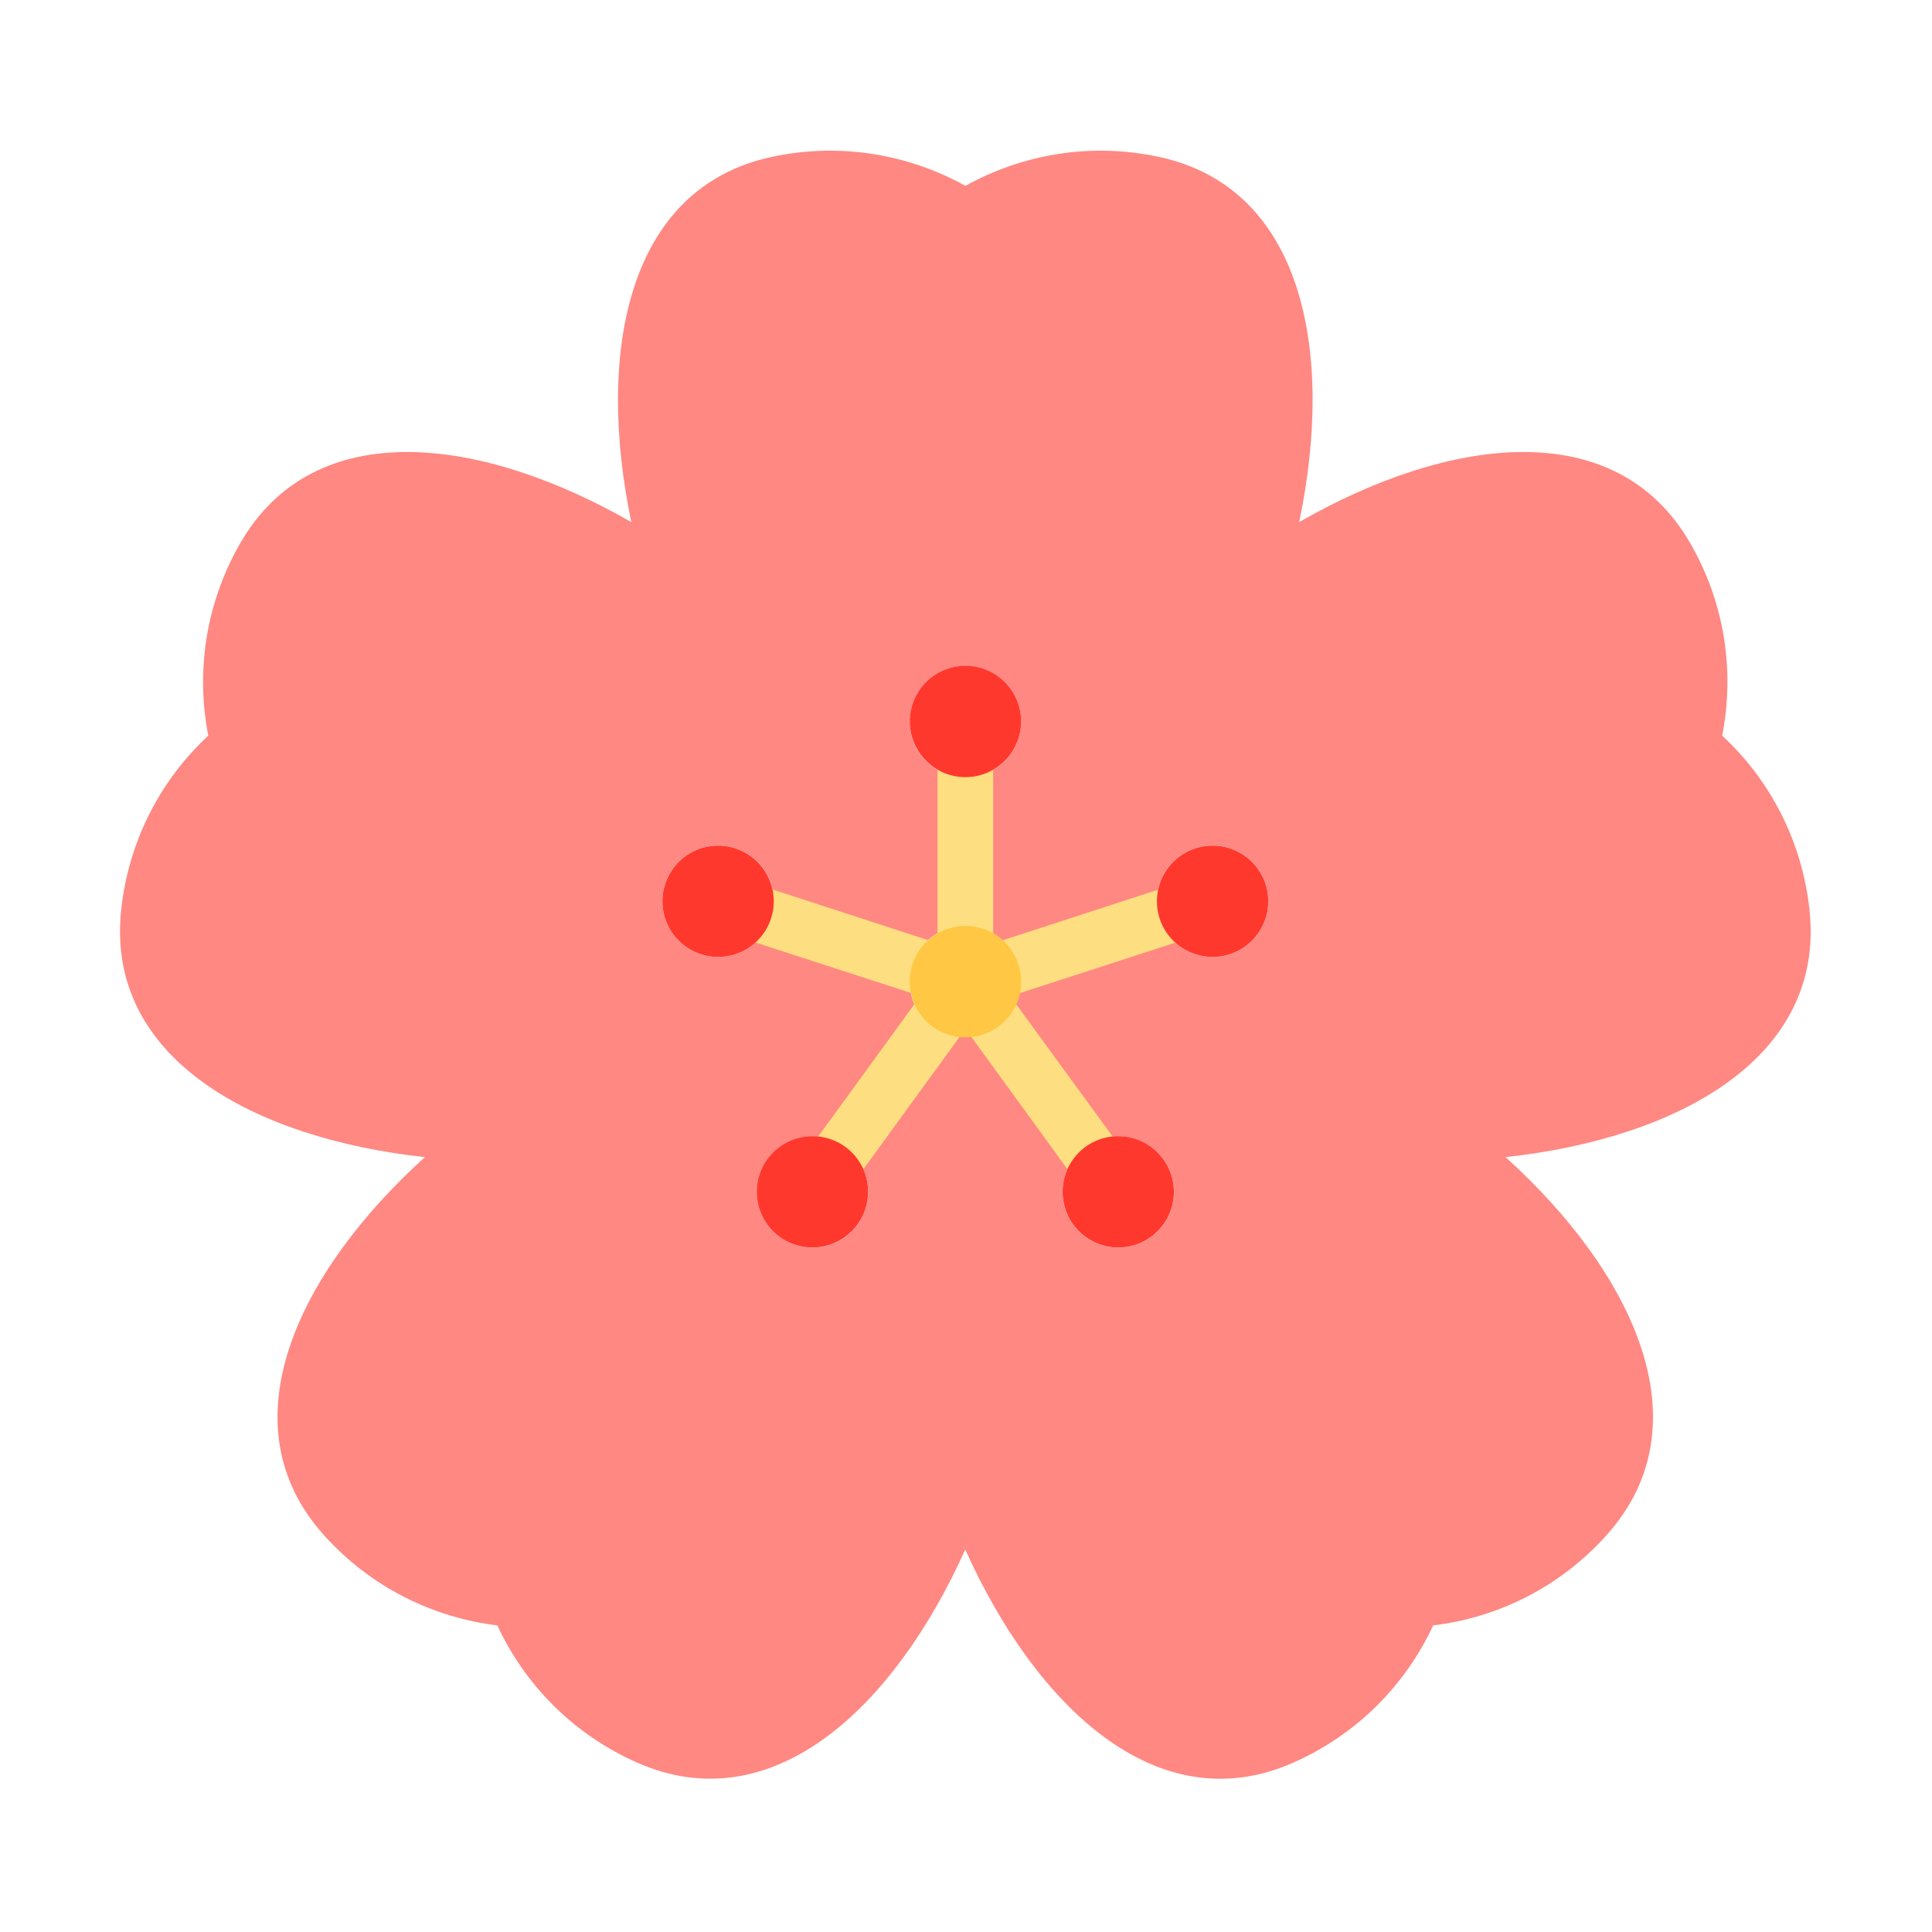 <?xml version="1.0" standalone="no"?><!DOCTYPE svg PUBLIC "-//W3C//DTD SVG 1.1//EN" "http://www.w3.org/Graphics/SVG/1.1/DTD/svg11.dtd"><svg t="1674314337258" class="icon" viewBox="0 0 1024 1024" version="1.1" xmlns="http://www.w3.org/2000/svg" p-id="4258" xmlns:xlink="http://www.w3.org/1999/xlink" width="200" height="200"><path d="M408.7 486.8c5-15.5-3.4-32.2-19-37.2-15.5-5-32.2 3.5-37.2 19s3.5 32.2 19 37.2 32.1-3.5 37.2-19zM448 607.9c-13.2-9.6-31.7-6.7-41.2 6.5-9.6 13.2-6.7 31.7 6.5 41.2 13.2 9.6 31.7 6.7 41.2-6.5 9.6-13.2 6.7-31.6-6.5-41.2zM511.7 412c16.3 0 29.5-13.2 29.5-29.5S528 353 511.7 353s-29.5 13.2-29.5 29.5c-0.1 16.3 13.1 29.5 29.5 29.5z m63.6 195.9c-13.2 9.6-16.1 28.1-6.5 41.2 9.6 13.2 28.1 16.1 41.3 6.5 13.2-9.6 16.1-28.1 6.5-41.2-9.6-13.2-28.1-16.1-41.3-6.5z m-35.6-96.8c-3.8-11.8-15-20.4-28.1-20.4-13.1 0-24.3 8.6-28.1 20.4-0.9 2.9-1.4 5.9-1.4 9.1 0 16.3 13.2 29.5 29.5 29.5s29.5-13.2 29.5-29.5c0.1-3.1-0.4-6.2-1.4-9.1z m74.9-24.3c5 15.5 21.7 24 37.2 19 15.5-5 24-21.7 19-37.2-5-15.5-21.7-24-37.2-19-15.5 5-24 21.7-19 37.2z m344.5-4.3c8.3 78.6-70.3 120.9-161.1 130.8 67.7 61.3 106.3 141.8 53.4 200.5-24.8 27.6-57.7 43.6-91.8 47.7-14.5 31.2-39.9 57.5-73.8 72.6-72.2 32.2-136.7-29.5-174.2-112.8-37.4 83.3-102 144.9-174.2 112.8-33.9-15.1-59.3-41.4-73.8-72.6-34.2-4.2-67-20.2-91.8-47.7-52.9-58.7-14.2-139.2 53.4-200.5-90.7-9.9-169.2-52.2-161-130.8 3.9-36.9 21-69.2 46.2-92.6-6.6-33.8-1.5-70 17-102.1 39.5-68.4 128-56.5 207.2-11.1C316 187.3 332 99.5 409.3 83.1c36.3-7.7 72.3-1.3 102.4 15.4 30.1-16.7 66.1-23.1 102.3-15.4 77.3 16.4 93.3 104.2 74.6 193.6 79.2-45.4 167.7-57.3 207.2 11.1 18.6 32.1 23.6 68.3 17 102.1 25.2 23.4 42.4 55.7 46.3 92.6z m0 0" fill="#FF8882" p-id="4259"></path><path d="M633.2 496.3l-9.1-28.1-97.7 31.8V397.2h-29.5v102.7l-97.7-31.8-9.1 28.1 97.7 31.7-60.4 83.1 23.9 17.4 60.4-83.1 60.4 83.1L596 611l-60.5-83 97.7-31.7z m0 0" fill="#FDDE80" p-id="4260"></path><path d="M541.2 520.3c0 16.3-13.2 29.5-29.5 29.5s-29.5-13.2-29.5-29.5 13.2-29.5 29.5-29.5c16.3-0.1 29.5 13.2 29.5 29.5z m0 0" fill="#FFC743" p-id="4261"></path><path d="M482.2 382.4a29.5 29.5 0 1 0 59 0 29.5 29.5 0 1 0-59 0Z" fill="#FF382E" p-id="4262"></path><path d="M380.6 477.7m-29.5 0a29.5 29.5 0 1 0 59 0 29.5 29.5 0 1 0-59 0Z" fill="#FF382E" p-id="4263"></path><path d="M430.6 602.2c-16.3 0-29.5 13.2-29.5 29.5s13.2 29.5 29.5 29.5 29.5-13.2 29.5-29.5c0.1-16.2-13.1-29.5-29.5-29.5zM592.7 602.2c-16.3 0-29.5 13.2-29.5 29.5s13.2 29.5 29.5 29.5 29.5-13.2 29.5-29.5c0-16.2-13.2-29.5-29.5-29.5z" fill="#FF382E" p-id="4264"></path><path d="M613.2 477.7a29.5 29.5 0 1 0 59 0 29.5 29.5 0 1 0-59 0Z" fill="#FF382E" p-id="4265"></path></svg>